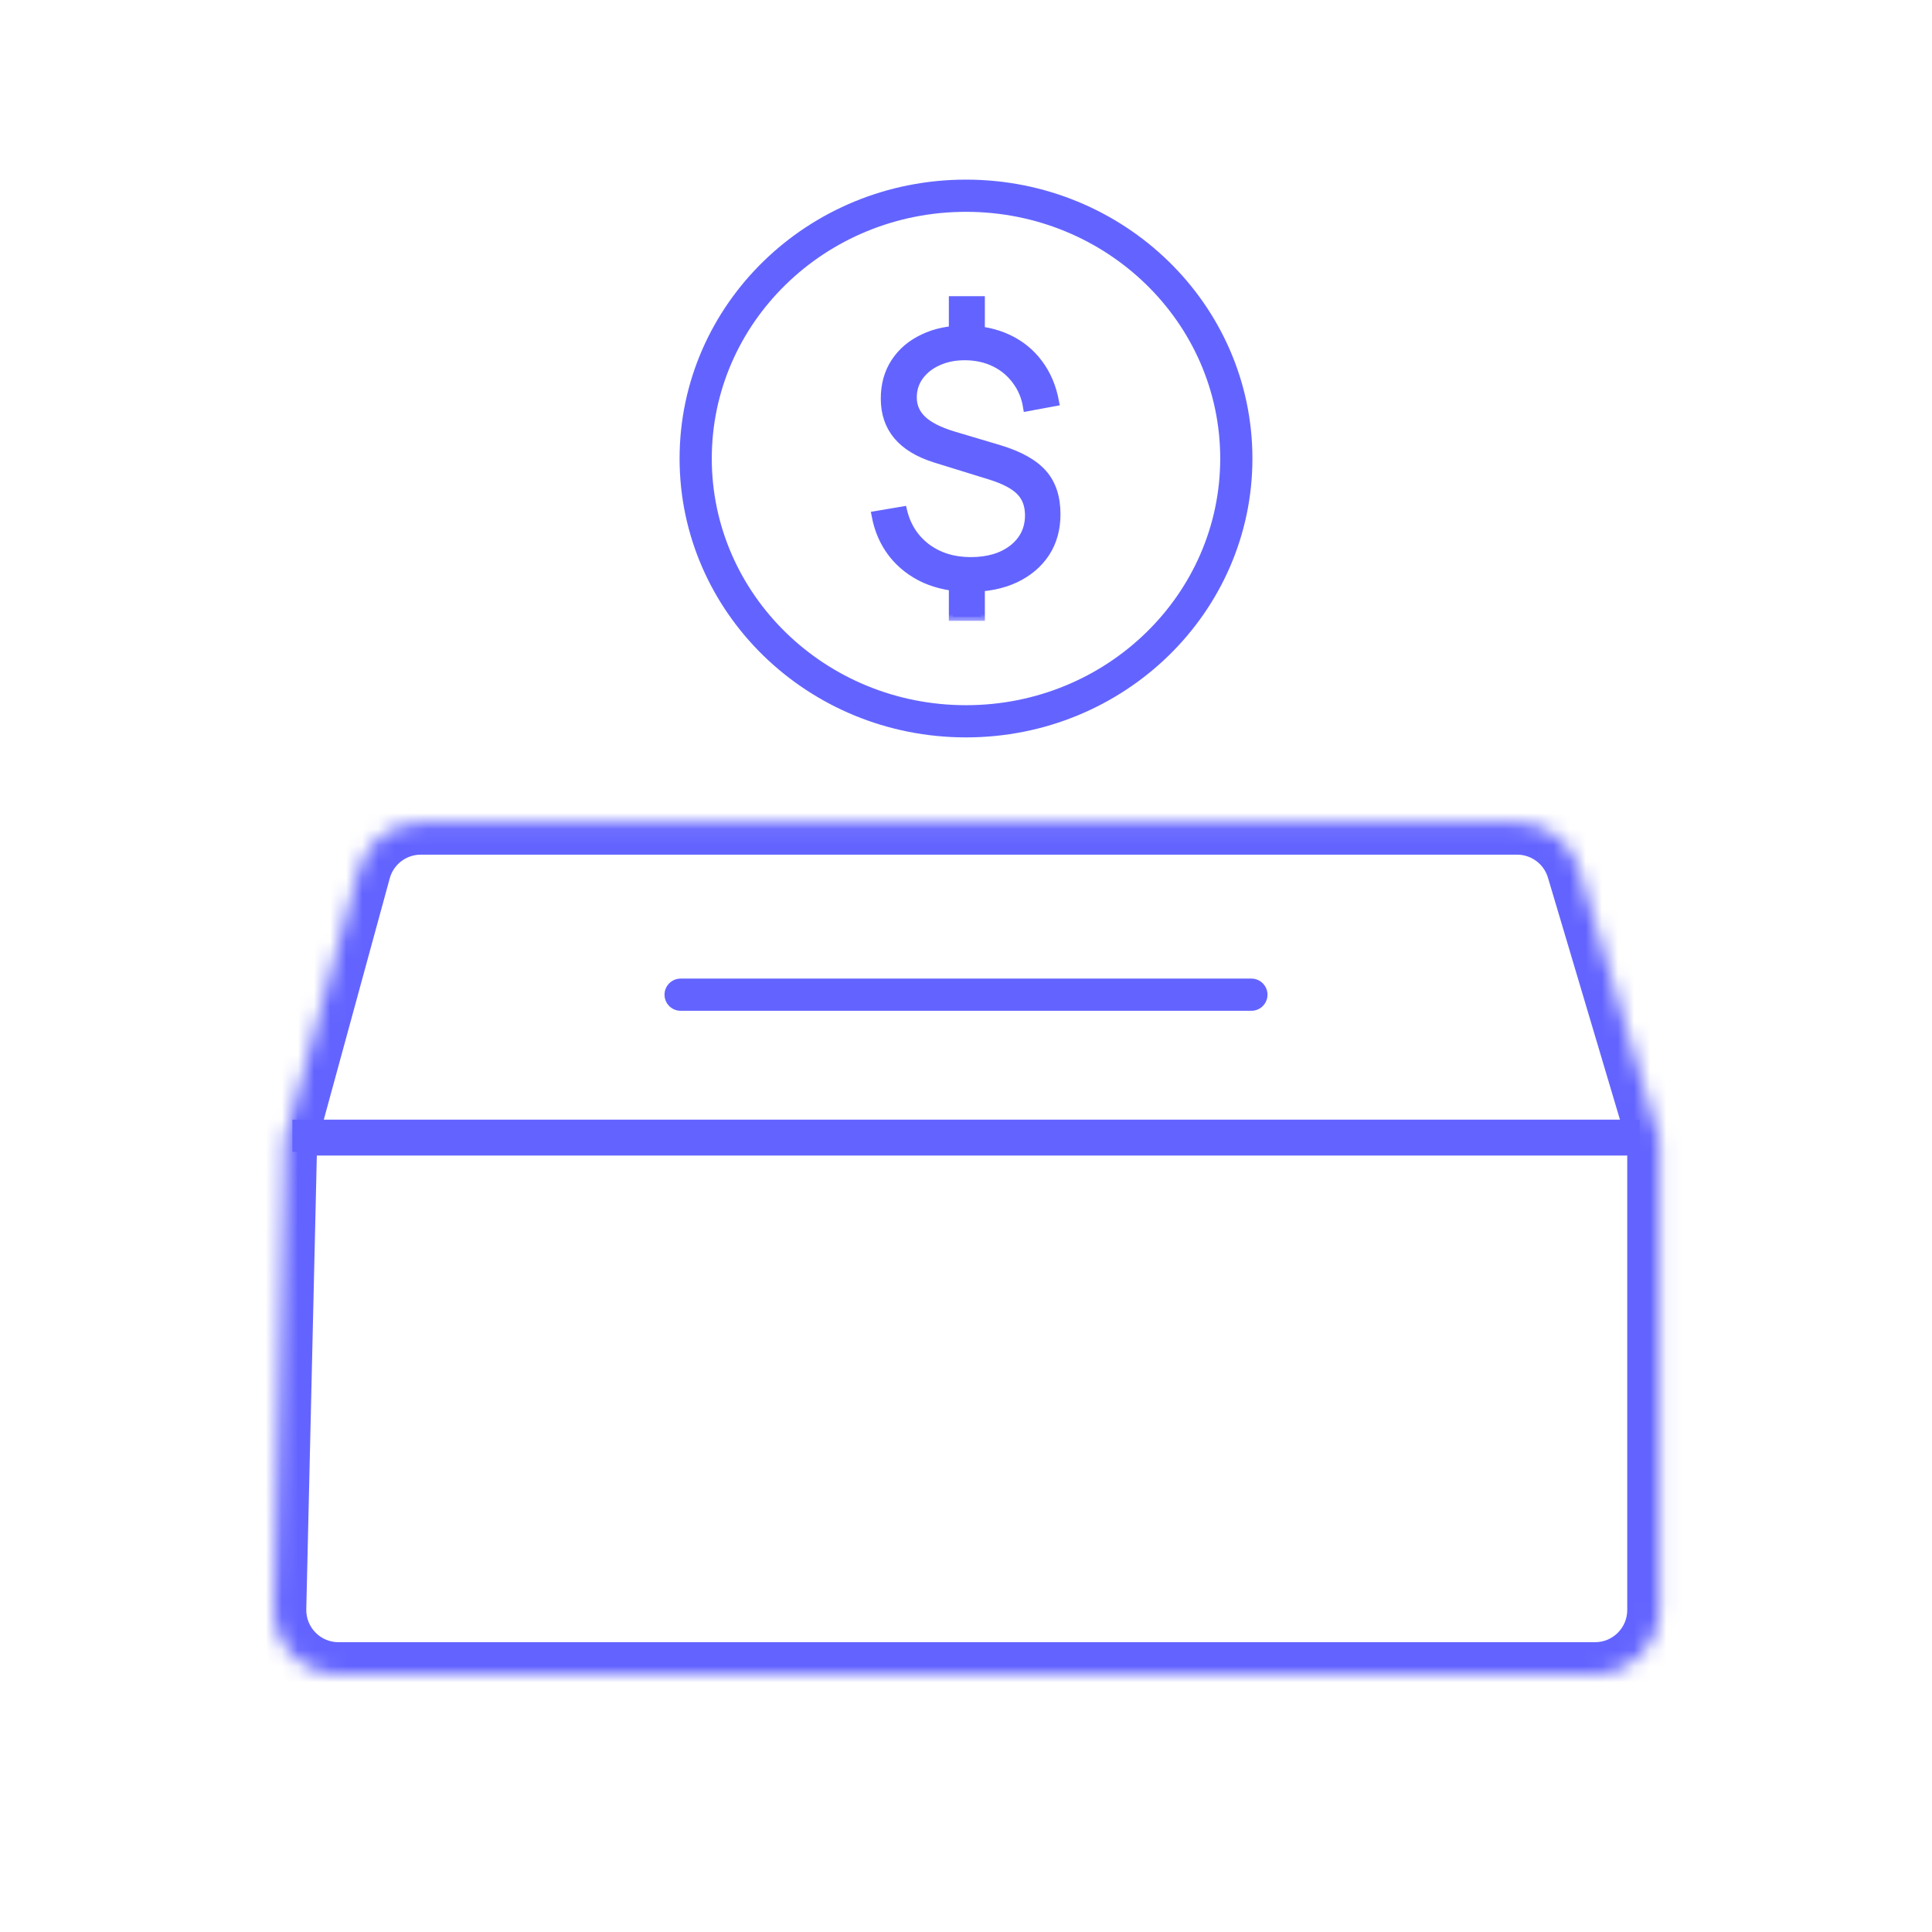 <svg width="120" height="120" viewBox="0 0 120 120" fill="none" xmlns="http://www.w3.org/2000/svg">
<line x1="101.84" y1="70.543" x2="18.16" y2="70.543" stroke="#6364FF" stroke-width="2"/>
<line x1="77.726" y1="61.782" x2="42.274" y2="61.782" stroke="#6364FF" stroke-width="2" stroke-linecap="round"/>
<mask id="path-3-inside-1_187_44" fill="white">
<path d="M22.277 54.03C22.753 52.291 24.333 51.084 26.136 51.084H94.229C95.999 51.084 97.558 52.248 98.063 53.944L103.071 70.774V100C103.071 102.209 101.28 104 99.071 104H21.023C18.778 104 16.972 102.152 17.024 99.907L17.702 70.774L22.277 54.03Z"/>
</mask>
<path d="M17.702 71.774H103.071V69.774H17.702V71.774ZM17.702 70.774L15.773 70.247L15.708 70.483L15.703 70.728L17.702 70.774ZM103.071 70.774H105.071V70.483L104.988 70.204L103.071 70.774ZM98.063 53.944L96.146 54.514L98.063 53.944ZM22.277 54.03L20.348 53.503L22.277 54.03ZM26.136 53.084H94.229V49.084H26.136V53.084ZM99.071 102H21.023V106H99.071V102ZM19.024 99.954L19.701 70.82L15.703 70.728L15.025 99.861L19.024 99.954ZM19.631 71.301L24.207 54.557L20.348 53.503L15.773 70.247L19.631 71.301ZM96.146 54.514L101.154 71.344L104.988 70.204L99.98 53.373L96.146 54.514ZM101.071 70.774V100H105.071V70.774H101.071ZM21.023 102C19.901 102 18.998 101.076 19.024 99.954L15.025 99.861C14.947 103.228 17.655 106 21.023 106V102ZM99.071 106C102.384 106 105.071 103.314 105.071 100H101.071C101.071 101.105 100.175 102 99.071 102V106ZM94.229 53.084C95.114 53.084 95.894 53.666 96.146 54.514L99.98 53.373C99.223 50.829 96.884 49.084 94.229 49.084V53.084ZM26.136 49.084C23.431 49.084 21.061 50.894 20.348 53.503L24.207 54.557C24.444 53.688 25.234 53.084 26.136 53.084V49.084Z" fill="#6364FF" mask="url(#path-3-inside-1_187_44)"/>
<path d="M76.79 28.479C76.79 37.468 69.298 44.801 60 44.801C50.702 44.801 43.21 37.468 43.21 28.479C43.21 19.49 50.702 12.157 60 12.157C69.298 12.157 76.79 19.49 76.79 28.479Z" stroke="#6364FF" stroke-width="2"/>
<mask id="path-6-outside-2_187_44" maskUnits="userSpaceOnUse" x="53.382" y="17.648" width="13" height="21" fill="black">
<rect fill="white" x="53.382" y="17.648" width="13" height="21"/>
<path d="M59.185 38.31V35.849H60.921V38.31H59.185ZM59.185 21.12V18.648H60.921V21.12H59.185ZM60.229 36.512C59.2 36.512 58.273 36.33 57.449 35.966C56.633 35.595 55.958 35.071 55.426 34.393C54.9 33.715 54.553 32.916 54.382 31.995L56.086 31.706C56.313 32.67 56.803 33.437 57.556 34.008C58.316 34.571 59.228 34.853 60.293 34.853C61.372 34.853 62.245 34.593 62.913 34.072C63.58 33.544 63.914 32.855 63.914 32.006C63.914 31.392 63.733 30.9 63.371 30.529C63.009 30.151 62.398 29.826 61.539 29.555L58.078 28.484C55.997 27.828 54.957 26.586 54.957 24.759C54.957 23.896 55.167 23.143 55.586 22.501C56.004 21.859 56.59 21.359 57.343 21.003C58.095 20.639 58.976 20.46 59.984 20.467C60.964 20.474 61.841 20.66 62.615 21.024C63.389 21.388 64.024 21.905 64.521 22.576C65.025 23.247 65.362 24.046 65.533 24.974L63.797 25.295C63.697 24.667 63.47 24.117 63.115 23.646C62.767 23.168 62.324 22.797 61.784 22.533C61.244 22.269 60.641 22.134 59.973 22.126C59.349 22.119 58.788 22.226 58.291 22.448C57.801 22.662 57.41 22.965 57.119 23.357C56.835 23.743 56.693 24.185 56.693 24.685C56.693 25.227 56.892 25.687 57.29 26.065C57.687 26.444 58.316 26.765 59.175 27.029L62.082 27.896C63.332 28.274 64.233 28.781 64.787 29.416C65.341 30.044 65.618 30.886 65.618 31.942C65.618 32.862 65.394 33.665 64.947 34.35C64.5 35.028 63.871 35.56 63.062 35.945C62.252 36.323 61.308 36.512 60.229 36.512Z"/>
</mask>
<path d="M59.185 38.31V35.849H60.921V38.31H59.185ZM59.185 21.12V18.648H60.921V21.12H59.185ZM60.229 36.512C59.2 36.512 58.273 36.33 57.449 35.966C56.633 35.595 55.958 35.071 55.426 34.393C54.9 33.715 54.553 32.916 54.382 31.995L56.086 31.706C56.313 32.67 56.803 33.437 57.556 34.008C58.316 34.571 59.228 34.853 60.293 34.853C61.372 34.853 62.245 34.593 62.913 34.072C63.58 33.544 63.914 32.855 63.914 32.006C63.914 31.392 63.733 30.9 63.371 30.529C63.009 30.151 62.398 29.826 61.539 29.555L58.078 28.484C55.997 27.828 54.957 26.586 54.957 24.759C54.957 23.896 55.167 23.143 55.586 22.501C56.004 21.859 56.59 21.359 57.343 21.003C58.095 20.639 58.976 20.46 59.984 20.467C60.964 20.474 61.841 20.66 62.615 21.024C63.389 21.388 64.024 21.905 64.521 22.576C65.025 23.247 65.362 24.046 65.533 24.974L63.797 25.295C63.697 24.667 63.47 24.117 63.115 23.646C62.767 23.168 62.324 22.797 61.784 22.533C61.244 22.269 60.641 22.134 59.973 22.126C59.349 22.119 58.788 22.226 58.291 22.448C57.801 22.662 57.41 22.965 57.119 23.357C56.835 23.743 56.693 24.185 56.693 24.685C56.693 25.227 56.892 25.687 57.29 26.065C57.687 26.444 58.316 26.765 59.175 27.029L62.082 27.896C63.332 28.274 64.233 28.781 64.787 29.416C65.341 30.044 65.618 30.886 65.618 31.942C65.618 32.862 65.394 33.665 64.947 34.35C64.5 35.028 63.871 35.56 63.062 35.945C62.252 36.323 61.308 36.512 60.229 36.512Z" fill="#6364FF"/>
<path d="M59.185 38.31V35.849H60.921V38.31H59.185ZM59.185 21.12V18.648H60.921V21.12H59.185ZM60.229 36.512C59.2 36.512 58.273 36.33 57.449 35.966C56.633 35.595 55.958 35.071 55.426 34.393C54.9 33.715 54.553 32.916 54.382 31.995L56.086 31.706C56.313 32.67 56.803 33.437 57.556 34.008C58.316 34.571 59.228 34.853 60.293 34.853C61.372 34.853 62.245 34.593 62.913 34.072C63.58 33.544 63.914 32.855 63.914 32.006C63.914 31.392 63.733 30.9 63.371 30.529C63.009 30.151 62.398 29.826 61.539 29.555L58.078 28.484C55.997 27.828 54.957 26.586 54.957 24.759C54.957 23.896 55.167 23.143 55.586 22.501C56.004 21.859 56.59 21.359 57.343 21.003C58.095 20.639 58.976 20.46 59.984 20.467C60.964 20.474 61.841 20.66 62.615 21.024C63.389 21.388 64.024 21.905 64.521 22.576C65.025 23.247 65.362 24.046 65.533 24.974L63.797 25.295C63.697 24.667 63.47 24.117 63.115 23.646C62.767 23.168 62.324 22.797 61.784 22.533C61.244 22.269 60.641 22.134 59.973 22.126C59.349 22.119 58.788 22.226 58.291 22.448C57.801 22.662 57.41 22.965 57.119 23.357C56.835 23.743 56.693 24.185 56.693 24.685C56.693 25.227 56.892 25.687 57.29 26.065C57.687 26.444 58.316 26.765 59.175 27.029L62.082 27.896C63.332 28.274 64.233 28.781 64.787 29.416C65.341 30.044 65.618 30.886 65.618 31.942C65.618 32.862 65.394 33.665 64.947 34.35C64.5 35.028 63.871 35.56 63.062 35.945C62.252 36.323 61.308 36.512 60.229 36.512Z" stroke="#6364FF" stroke-width="0.5" mask="url(#path-6-outside-2_187_44)"/>
</svg>
